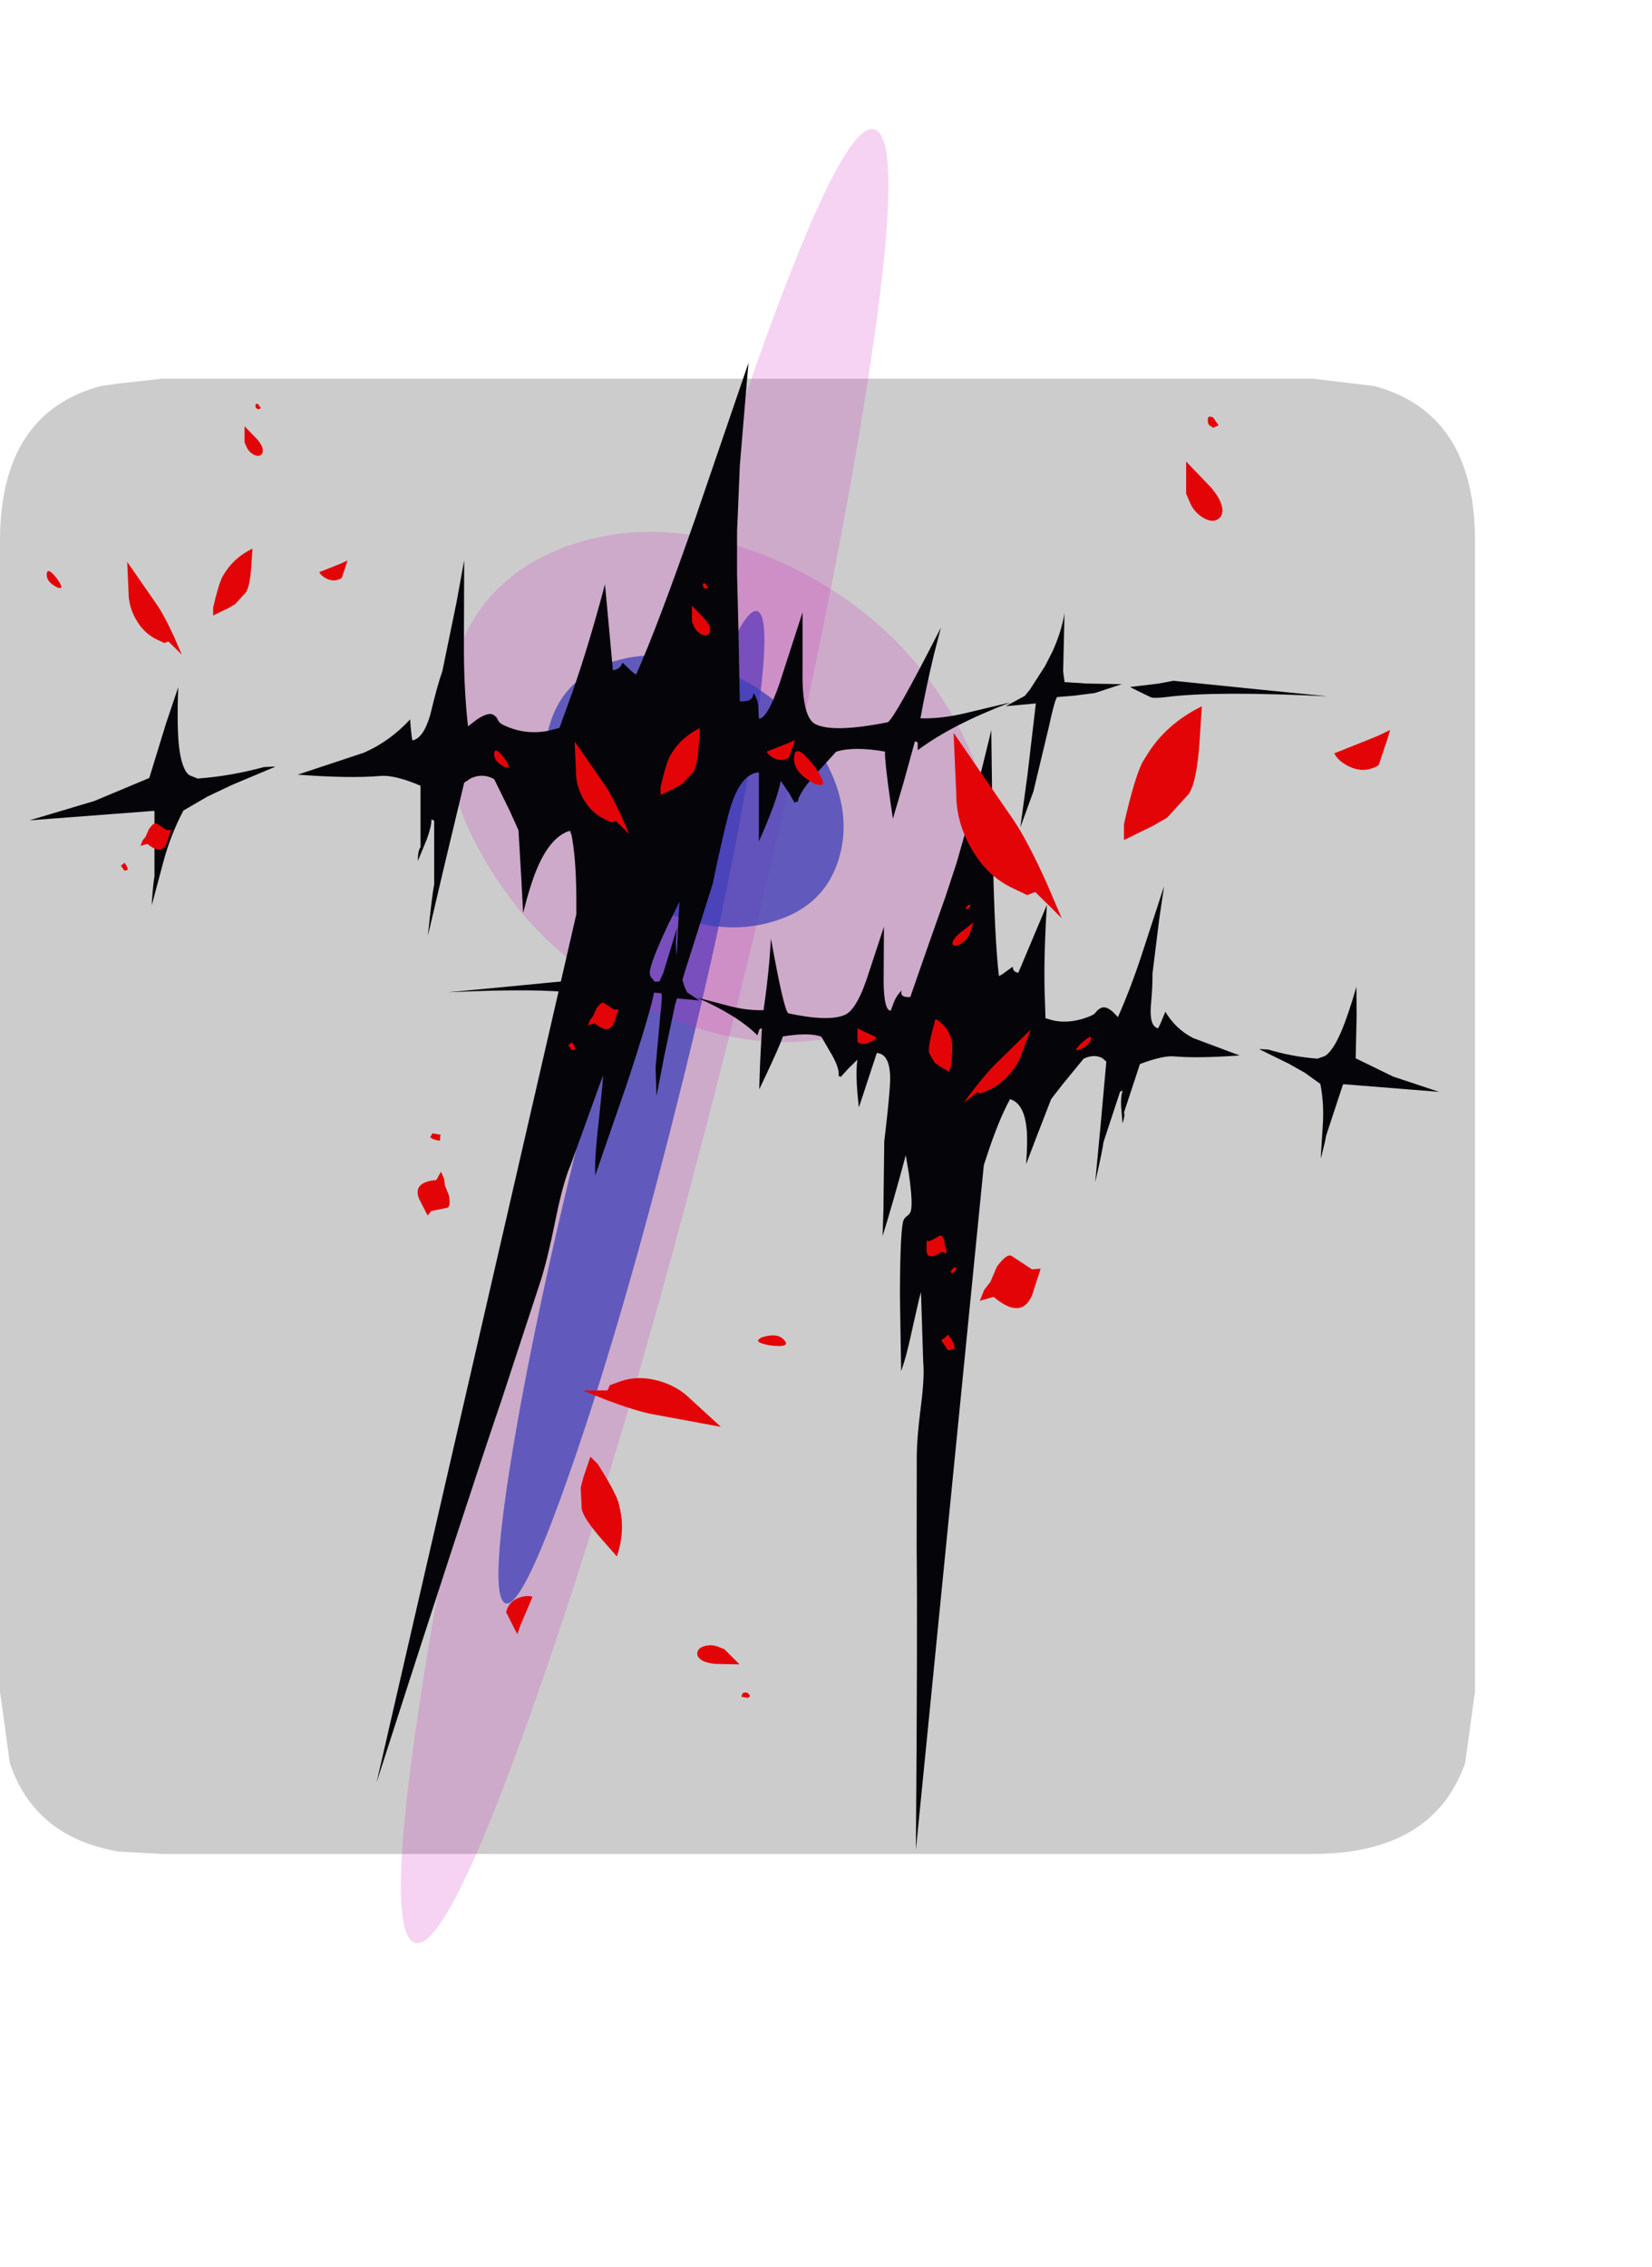 <?xml version="1.0" encoding="UTF-8" standalone="no"?>
<svg xmlns:ffdec="https://www.free-decompiler.com/flash" xmlns:xlink="http://www.w3.org/1999/xlink" ffdec:objectType="frame" height="46.1px" width="33.6px" xmlns="http://www.w3.org/2000/svg">
  <g transform="matrix(1.0, 0.0, 0.0, 1.0, 0.0, 7.6)">
    <use ffdec:characterId="1" height="30.0" transform="matrix(1.0, 0.0, 0.0, 1.0, 0.0, 0.0)" width="30.0" xlink:href="#shape0"/>
    <use ffdec:characterId="9" height="46.1" transform="matrix(1.0, 0.0, 0.0, 1.0, 0.0, -7.6)" width="33.6" xlink:href="#sprite0"/>
  </g>
  <defs>
    <g id="shape0" transform="matrix(1.0, 0.0, 0.0, 1.0, 0.0, 0.0)">
      <path d="M0.0 0.0 L30.0 0.0 30.0 30.0 0.0 30.0 0.0 0.0" fill="#33cc66" fill-opacity="0.0" fill-rule="evenodd" stroke="none"/>
    </g>
    <g id="sprite0" transform="matrix(1.0, 0.0, 0.0, 1.0, 0.0, 7.7)">
      <use ffdec:characterId="2" height="30.0" transform="matrix(1.0, 0.0, 0.0, 1.0, 0.0, 0.0)" width="30.0" xlink:href="#shape1"/>
      <filter id="filter0">
        <feConvolveMatrix divisor="400.0" in="SourceGraphic" kernelMatrix="1 1 1 1 1 1 1 1 1 1 1 1 1 1 1 1 1 1 1 1 1 1 1 1 1 1 1 1 1 1 1 1 1 1 1 1 1 1 1 1 1 1 1 1 1 1 1 1 1 1 1 1 1 1 1 1 1 1 1 1 1 1 1 1 1 1 1 1 1 1 1 1 1 1 1 1 1 1 1 1 1 1 1 1 1 1 1 1 1 1 1 1 1 1 1 1 1 1 1 1 1 1 1 1 1 1 1 1 1 1 1 1 1 1 1 1 1 1 1 1 1 1 1 1 1 1 1 1 1 1 1 1 1 1 1 1 1 1 1 1 1 1 1 1 1 1 1 1 1 1 1 1 1 1 1 1 1 1 1 1 1 1 1 1 1 1 1 1 1 1 1 1 1 1 1 1 1 1 1 1 1 1 1 1 1 1 1 1 1 1 1 1 1 1 1 1 1 1 1 1 1 1 1 1 1 1 1 1 1 1 1 1 1 1 1 1 1 1 1 1 1 1 1 1 1 1 1 1 1 1 1 1 1 1 1 1 1 1 1 1 1 1 1 1 1 1 1 1 1 1 1 1 1 1 1 1 1 1 1 1 1 1 1 1 1 1 1 1 1 1 1 1 1 1 1 1 1 1 1 1 1 1 1 1 1 1 1 1 1 1 1 1 1 1 1 1 1 1 1 1 1 1 1 1 1 1 1 1 1 1 1 1 1 1 1 1 1 1 1 1 1 1 1 1 1 1 1 1 1 1 1 1 1 1 1 1 1 1 1 1 1 1 1 1 1 1 1 1 1 1 1 1 1 1 1 1 1 1 1 1 1 1 1 1 1 1 1 1 1 1 1 1 1 1 1 1 1 1 1 1 1 1 1 1 1 1 1 1 1 1 1 1 1 1 1 1 1 1 1 1" order="20 20" result="filterResult0"/>
      </filter>
      <use ffdec:characterId="4" filter="url(#filter0)" height="53.0" transform="matrix(0.087, 0.056, -0.178, 0.695, 16.35, -6.0)" width="34.0" xlink:href="#sprite1"/>
      <filter id="filter1">
        <feConvolveMatrix divisor="400.0" in="SourceGraphic" kernelMatrix="1 1 1 1 1 1 1 1 1 1 1 1 1 1 1 1 1 1 1 1 1 1 1 1 1 1 1 1 1 1 1 1 1 1 1 1 1 1 1 1 1 1 1 1 1 1 1 1 1 1 1 1 1 1 1 1 1 1 1 1 1 1 1 1 1 1 1 1 1 1 1 1 1 1 1 1 1 1 1 1 1 1 1 1 1 1 1 1 1 1 1 1 1 1 1 1 1 1 1 1 1 1 1 1 1 1 1 1 1 1 1 1 1 1 1 1 1 1 1 1 1 1 1 1 1 1 1 1 1 1 1 1 1 1 1 1 1 1 1 1 1 1 1 1 1 1 1 1 1 1 1 1 1 1 1 1 1 1 1 1 1 1 1 1 1 1 1 1 1 1 1 1 1 1 1 1 1 1 1 1 1 1 1 1 1 1 1 1 1 1 1 1 1 1 1 1 1 1 1 1 1 1 1 1 1 1 1 1 1 1 1 1 1 1 1 1 1 1 1 1 1 1 1 1 1 1 1 1 1 1 1 1 1 1 1 1 1 1 1 1 1 1 1 1 1 1 1 1 1 1 1 1 1 1 1 1 1 1 1 1 1 1 1 1 1 1 1 1 1 1 1 1 1 1 1 1 1 1 1 1 1 1 1 1 1 1 1 1 1 1 1 1 1 1 1 1 1 1 1 1 1 1 1 1 1 1 1 1 1 1 1 1 1 1 1 1 1 1 1 1 1 1 1 1 1 1 1 1 1 1 1 1 1 1 1 1 1 1 1 1 1 1 1 1 1 1 1 1 1 1 1 1 1 1 1 1 1 1 1 1 1 1 1 1 1 1 1 1 1 1 1 1 1 1 1 1 1 1 1 1 1 1 1 1 1 1 1 1 1 1 1 1 1 1 1 1 1 1 1 1" order="20 20" result="filterResult1"/>
      </filter>
      <use ffdec:characterId="4" filter="url(#filter1)" height="53.0" transform="matrix(-0.073, 0.27, -0.204, -0.09, 21.25, 6.1)" width="34.0" xlink:href="#sprite1"/>
      <filter id="filter2">
        <feColorMatrix in="SourceGraphic" result="filterResult2" type="matrix" values="0 0 0 0 0.153,0 0 0 0 0.145,0 0 0 0 0.255,0 0 0 1 0"/>
        <feConvolveMatrix divisor="36.0" in="filterResult2" kernelMatrix="1 1 1 1 1 1 1 1 1 1 1 1 1 1 1 1 1 1 1 1 1 1 1 1 1 1 1 1 1 1 1 1 1 1 1 1" order="6 6" result="filterResult3"/>
        <feConvolveMatrix divisor="36.0" in="filterResult3" kernelMatrix="1 1 1 1 1 1 1 1 1 1 1 1 1 1 1 1 1 1 1 1 1 1 1 1 1 1 1 1 1 1 1 1 1 1 1 1" order="6 6" result="filterResult4"/>
        <feComposite in="SourceGraphic" in2="filterResult4" operator="over" result="filterResult5"/>
        <feColorMatrix in="filterResult5" result="filterResult6" type="matrix" values="0 0 0 0 0.608,0 0 0 0 0.263,0 0 0 0 0.737,0 0 0 1 0"/>
        <feConvolveMatrix divisor="144.0" in="filterResult6" kernelMatrix="1 1 1 1 1 1 1 1 1 1 1 1 1 1 1 1 1 1 1 1 1 1 1 1 1 1 1 1 1 1 1 1 1 1 1 1 1 1 1 1 1 1 1 1 1 1 1 1 1 1 1 1 1 1 1 1 1 1 1 1 1 1 1 1 1 1 1 1 1 1 1 1 1 1 1 1 1 1 1 1 1 1 1 1 1 1 1 1 1 1 1 1 1 1 1 1 1 1 1 1 1 1 1 1 1 1 1 1 1 1 1 1 1 1 1 1 1 1 1 1 1 1 1 1 1 1 1 1 1 1 1 1 1 1 1 1 1 1 1 1 1 1 1 1" order="12 12" result="filterResult7"/>
        <feConvolveMatrix divisor="144.0" in="filterResult7" kernelMatrix="1 1 1 1 1 1 1 1 1 1 1 1 1 1 1 1 1 1 1 1 1 1 1 1 1 1 1 1 1 1 1 1 1 1 1 1 1 1 1 1 1 1 1 1 1 1 1 1 1 1 1 1 1 1 1 1 1 1 1 1 1 1 1 1 1 1 1 1 1 1 1 1 1 1 1 1 1 1 1 1 1 1 1 1 1 1 1 1 1 1 1 1 1 1 1 1 1 1 1 1 1 1 1 1 1 1 1 1 1 1 1 1 1 1 1 1 1 1 1 1 1 1 1 1 1 1 1 1 1 1 1 1 1 1 1 1 1 1 1 1 1 1 1 1" order="12 12" result="filterResult8"/>
        <feComposite in="filterResult5" in2="filterResult8" operator="over" result="filterResult9"/>
      </filter>
      <use ffdec:characterId="6" filter="url(#filter2)" height="314.25" transform="matrix(-0.102, 0.044, -0.027, 0.082, 33.6, 1.35)" width="237.9" xlink:href="#sprite2"/>
      <filter id="filter3">
        <feColorMatrix in="SourceGraphic" result="filterResult10" type="matrix" values="0 0 0 0 1.0,0 0 0 0 0.0,0 0 0 0 0.0,0 0 0 1 0"/>
        <feConvolveMatrix divisor="49.0" in="filterResult10" kernelMatrix="1 1 1 1 1 1 1 1 1 1 1 1 1 1 1 1 1 1 1 1 1 1 1 1 1 1 1 1 1 1 1 1 1 1 1 1 1 1 1 1 1 1 1 1 1 1 1 1 1" order="7 7" result="filterResult11"/>
        <feComposite in="SourceGraphic" in2="filterResult11" operator="over" result="filterResult12"/>
      </filter>
      <use ffdec:characterId="8" filter="url(#filter3)" height="104.4" transform="matrix(-0.102, 0.044, -0.027, 0.082, 23.65, 9.0)" width="55.1" xlink:href="#sprite3"/>
      <filter id="filter4">
        <feColorMatrix in="SourceGraphic" result="filterResult13" type="matrix" values="0 0 0 0 0.153,0 0 0 0 0.145,0 0 0 0 0.255,0 0 0 1 0"/>
        <feConvolveMatrix divisor="36.0" in="filterResult13" kernelMatrix="1 1 1 1 1 1 1 1 1 1 1 1 1 1 1 1 1 1 1 1 1 1 1 1 1 1 1 1 1 1 1 1 1 1 1 1" order="6 6" result="filterResult14"/>
        <feConvolveMatrix divisor="36.0" in="filterResult14" kernelMatrix="1 1 1 1 1 1 1 1 1 1 1 1 1 1 1 1 1 1 1 1 1 1 1 1 1 1 1 1 1 1 1 1 1 1 1 1" order="6 6" result="filterResult15"/>
        <feComposite in="SourceGraphic" in2="filterResult15" operator="over" result="filterResult16"/>
        <feColorMatrix in="filterResult16" result="filterResult17" type="matrix" values="0 0 0 0 0.608,0 0 0 0 0.263,0 0 0 0 0.737,0 0 0 1 0"/>
        <feConvolveMatrix divisor="144.0" in="filterResult17" kernelMatrix="1 1 1 1 1 1 1 1 1 1 1 1 1 1 1 1 1 1 1 1 1 1 1 1 1 1 1 1 1 1 1 1 1 1 1 1 1 1 1 1 1 1 1 1 1 1 1 1 1 1 1 1 1 1 1 1 1 1 1 1 1 1 1 1 1 1 1 1 1 1 1 1 1 1 1 1 1 1 1 1 1 1 1 1 1 1 1 1 1 1 1 1 1 1 1 1 1 1 1 1 1 1 1 1 1 1 1 1 1 1 1 1 1 1 1 1 1 1 1 1 1 1 1 1 1 1 1 1 1 1 1 1 1 1 1 1 1 1 1 1 1 1 1 1" order="12 12" result="filterResult18"/>
        <feConvolveMatrix divisor="144.0" in="filterResult18" kernelMatrix="1 1 1 1 1 1 1 1 1 1 1 1 1 1 1 1 1 1 1 1 1 1 1 1 1 1 1 1 1 1 1 1 1 1 1 1 1 1 1 1 1 1 1 1 1 1 1 1 1 1 1 1 1 1 1 1 1 1 1 1 1 1 1 1 1 1 1 1 1 1 1 1 1 1 1 1 1 1 1 1 1 1 1 1 1 1 1 1 1 1 1 1 1 1 1 1 1 1 1 1 1 1 1 1 1 1 1 1 1 1 1 1 1 1 1 1 1 1 1 1 1 1 1 1 1 1 1 1 1 1 1 1 1 1 1 1 1 1 1 1 1 1 1 1" order="12 12" result="filterResult19"/>
        <feComposite in="filterResult16" in2="filterResult19" operator="over" result="filterResult20"/>
      </filter>
      <use ffdec:characterId="6" filter="url(#filter4)" height="314.25" transform="matrix(0.111, 0.056, 0.0, 0.104, 0.6, -7.7)" width="237.9" xlink:href="#sprite2"/>
      <filter id="filter5">
        <feColorMatrix in="SourceGraphic" result="filterResult21" type="matrix" values="0 0 0 0 1.0,0 0 0 0 0.0,0 0 0 0 0.0,0 0 0 1 0"/>
        <feConvolveMatrix divisor="49.0" in="filterResult21" kernelMatrix="1 1 1 1 1 1 1 1 1 1 1 1 1 1 1 1 1 1 1 1 1 1 1 1 1 1 1 1 1 1 1 1 1 1 1 1 1 1 1 1 1 1 1 1 1 1 1 1 1" order="7 7" result="filterResult22"/>
        <feComposite in="SourceGraphic" in2="filterResult22" operator="over" result="filterResult23"/>
      </filter>
      <use ffdec:characterId="8" filter="url(#filter5)" height="104.4" transform="matrix(0.111, 0.056, 0.0, 0.104, 10.05, 2.0)" width="55.1" xlink:href="#sprite3"/>
      <filter id="filter6">
        <feColorMatrix in="SourceGraphic" result="filterResult24" type="matrix" values="0 0 0 0 1.0,0 0 0 0 0.0,0 0 0 0 0.0,0 0 0 1 0"/>
        <feConvolveMatrix divisor="49.0" in="filterResult24" kernelMatrix="1 1 1 1 1 1 1 1 1 1 1 1 1 1 1 1 1 1 1 1 1 1 1 1 1 1 1 1 1 1 1 1 1 1 1 1 1 1 1 1 1 1 1 1 1 1 1 1 1" order="7 7" result="filterResult25"/>
        <feComposite in="SourceGraphic" in2="filterResult25" operator="over" result="filterResult26"/>
      </filter>
      <use ffdec:characterId="8" filter="url(#filter6)" height="104.4" transform="matrix(0.111, 0.056, 0.0, 0.104, 0.95, -1.65)" width="55.1" xlink:href="#sprite3"/>
      <filter id="filter7">
        <feColorMatrix in="SourceGraphic" result="filterResult27" type="matrix" values="0 0 0 0 1.0,0 0 0 0 0.0,0 0 0 0 0.0,0 0 0 1 0"/>
        <feConvolveMatrix divisor="49.0" in="filterResult27" kernelMatrix="1 1 1 1 1 1 1 1 1 1 1 1 1 1 1 1 1 1 1 1 1 1 1 1 1 1 1 1 1 1 1 1 1 1 1 1 1 1 1 1 1 1 1 1 1 1 1 1 1" order="7 7" result="filterResult28"/>
        <feComposite in="SourceGraphic" in2="filterResult28" operator="over" result="filterResult29"/>
      </filter>
      <use ffdec:characterId="8" filter="url(#filter7)" height="104.4" transform="matrix(0.22, 0.112, 0.0, 0.208, 16.15, -3.55)" width="55.1" xlink:href="#sprite3"/>
      <filter id="filter8">
        <feColorMatrix in="SourceGraphic" result="filterResult30" type="matrix" values="0 0 0 0 1.0,0 0 0 0 0.0,0 0 0 0 0.0,0 0 0 1 0"/>
        <feConvolveMatrix divisor="49.0" in="filterResult30" kernelMatrix="1 1 1 1 1 1 1 1 1 1 1 1 1 1 1 1 1 1 1 1 1 1 1 1 1 1 1 1 1 1 1 1 1 1 1 1 1 1 1 1 1 1 1 1 1 1 1 1 1" order="7 7" result="filterResult31"/>
        <feComposite in="SourceGraphic" in2="filterResult31" operator="over" result="filterResult32"/>
      </filter>
      <use ffdec:characterId="8" filter="url(#filter8)" height="104.4" transform="matrix(-0.156, 0.051, -0.098, -0.098, 21.25, 24.85)" width="55.1" xlink:href="#sprite3"/>
    </g>
    <g id="shape1" transform="matrix(1.0, 0.0, 0.0, 1.0, 0.0, 0.0)">
      <path d="M27.95 0.15 Q30.0 0.7 30.0 3.3 L30.0 26.7 29.8 28.15 Q29.15 30.0 26.7 30.0 L3.3 30.0 2.4 29.95 Q0.7 29.65 0.2 28.15 L0.0 26.7 0.0 3.3 Q0.0 0.7 2.05 0.15 L2.4 0.1 3.3 0.0 26.7 0.0 27.95 0.15" fill="#cccccc" fill-rule="evenodd" stroke="none"/>
    </g>
    <g id="sprite1" transform="matrix(1.0, 0.0, 0.0, 1.0, 0.0, 0.0)">
      <use ffdec:characterId="3" height="53.0" transform="matrix(1.0, 0.0, 0.0, 1.0, 0.0, 0.0)" width="34.0" xlink:href="#shape2"/>
    </g>
    <g id="shape2" transform="matrix(1.0, 0.0, 0.0, 1.0, 0.0, 0.0)">
      <path d="M4.95 7.75 Q9.95 0.0 17.0 0.0 24.05 0.0 29.0 7.75 34.0 15.5 34.0 26.5 L34.0 26.95 Q33.9 37.65 29.0 45.25 24.05 53.0 17.0 53.0 9.95 53.0 4.95 45.25 0.0 37.5 0.0 26.5 0.0 23.85 0.3 21.45 1.2 13.65 4.95 7.75 M18.0 14.0 Q14.25 14.0 11.6 18.25 9.85 21.15 9.25 24.9 9.0 26.6 9.0 28.5 9.0 34.5 11.6 38.75 14.25 43.0 18.0 43.0 21.75 43.0 24.35 38.75 27.0 34.5 27.0 28.5 L26.95 26.95 Q26.65 21.95 24.35 18.25 21.75 14.0 18.0 14.0" fill="#d423be" fill-opacity="0.2" fill-rule="evenodd" stroke="none"/>
      <path d="M18.0 14.0 Q21.75 14.0 24.35 18.25 26.65 21.95 26.95 26.95 L27.0 28.5 Q27.0 34.5 24.35 38.75 21.75 43.0 18.0 43.0 14.25 43.0 11.6 38.75 9.0 34.5 9.0 28.5 9.0 26.6 9.25 24.9 9.85 21.15 11.6 18.25 14.25 14.0 18.0 14.0" fill="#463eb8" fill-opacity="0.8" fill-rule="evenodd" stroke="none"/>
    </g>
    <g id="sprite2" transform="matrix(1.0, 0.0, 0.0, 1.0, 0.0, 0.0)">
      <use ffdec:characterId="5" height="314.25" transform="matrix(1.0, 0.0, 0.0, 1.0, 0.0, 0.0)" width="237.9" xlink:href="#shape3"/>
    </g>
    <g id="shape3" transform="matrix(1.0, 0.0, 0.0, 1.0, 0.0, 0.0)">
      <path d="M237.9 8.05 Q217.25 18.1 208.5 24.0 206.1 25.6 205.5 25.7 L203.15 25.75 201.65 25.75 206.75 22.35 209.6 20.25 225.65 13.35 237.9 8.05 M165.7 38.85 Q164.25 46.1 163.25 52.55 167.05 50.6 171.3 47.25 L179.75 40.55 Q169.0 50.7 162.75 59.05 L162.75 57.55 162.25 57.55 160.15 66.8 158.2 74.9 157.7 71.5 Q156.7 64.45 156.75 62.55 151.05 64.55 147.8 67.4 L144.85 72.45 Q141.05 78.75 140.75 81.05 L140.5 81.1 Q140.25 81.25 140.25 81.55 L139.2 80.15 137.65 78.55 Q137.0 82.75 133.65 92.55 L133.65 79.05 Q130.05 81.25 128.1 90.15 127.0 95.15 125.15 105.55 L120.0 125.65 118.3 132.7 Q118.45 123.8 119.1 112.2 L117.05 117.7 Q113.65 127.2 113.65 129.05 113.65 129.7 114.15 129.95 114.65 130.2 114.65 130.8 114.65 133.15 110.15 150.4 L109.25 153.75 103.65 174.05 103.65 172.05 Q103.65 169.45 104.4 162.05 L105.0 155.4 105.1 153.65 104.55 155.55 99.15 174.4 Q97.75 178.6 96.35 186.8 94.95 194.95 93.65 200.05 L86.5 227.15 Q80.0 251.0 63.6 314.25 L100.2 124.8 100.2 123.2 Q100.25 113.6 99.15 109.0 95.55 112.0 93.05 119.6 91.8 123.35 90.45 129.8 L90.1 123.0 89.6 114.1 88.05 111.25 85.15 106.5 Q83.1 106.35 80.85 108.65 L79.65 110.15 76.05 128.15 73.0 143.65 Q73.75 135.3 74.15 133.05 L74.15 120.55 73.65 120.55 Q73.65 122.0 72.8 124.9 L71.15 130.05 Q71.15 128.05 71.65 127.05 L71.65 115.05 Q66.9 115.45 64.3 117.1 58.65 120.65 49.15 125.0 L61.25 114.2 Q66.0 109.45 69.75 103.1 69.9 105.65 70.15 107.0 72.2 105.5 73.45 100.15 74.75 93.65 75.65 90.5 L78.25 75.6 79.65 66.65 79.6 82.65 Q79.55 91.6 80.35 98.75 L82.05 96.45 Q84.05 94.0 84.9 94.0 85.55 94.0 85.8 94.5 86.05 95.0 86.65 95.0 90.6 95.0 95.0 91.75 L97.1 90.05 99.4 82.05 Q102.45 71.15 105.45 57.45 L106.9 73.5 Q108.25 72.6 108.65 71.05 L109.7 71.55 Q110.6 72.05 111.15 72.05 114.95 61.0 122.2 34.95 L122.6 33.45 131.75 0.0 131.5 3.1 130.15 21.05 129.75 31.65 129.65 34.05 129.65 42.55 129.9 53.0 130.15 67.05 Q132.65 65.9 132.65 64.05 133.45 64.9 133.55 66.3 L133.65 68.55 Q135.15 67.8 137.4 59.75 L141.65 43.45 141.65 54.7 Q141.5 64.05 144.0 64.05 147.25 64.05 157.25 56.55 158.45 55.3 167.0 32.8 L165.7 38.85 M181.85 38.45 L182.35 37.9 183.3 36.15 186.1 30.0 187.5 26.3 Q189.15 21.45 189.65 17.75 L189.45 27.1 189.4 29.25 189.65 31.25 193.7 29.35 200.15 26.0 195.2 30.4 191.35 33.0 188.3 34.9 Q187.85 35.65 186.75 41.7 L183.95 55.7 181.55 64.05 182.85 53.15 184.4 38.25 178.9 41.75 181.85 38.45 M44.65 125.85 L45.05 125.65 37.05 133.55 32.6 138.2 28.2 143.3 Q25.75 149.6 24.45 155.65 L22.4 164.95 22.45 163.85 Q22.7 160.1 22.9 159.05 L22.9 146.3 22.75 146.3 0.0 160.4 11.85 150.25 21.95 140.3 25.05 127.85 25.5 126.2 27.25 119.7 27.15 123.45 27.15 125.65 Q27.15 128.95 27.4 131.25 27.65 133.4 28.15 134.55 28.7 135.8 29.4 135.8 L30.65 135.65 30.8 135.65 31.1 135.45 Q36.85 131.9 42.9 126.9 L43.05 126.8 44.65 125.85" fill="#050409" fill-rule="evenodd" stroke="none"/>
    </g>
    <g id="sprite3" transform="matrix(1.0, 0.0, 0.0, 1.0, 0.0, 0.0)">
      <use ffdec:characterId="7" height="104.4" transform="matrix(1.0, 0.0, 0.0, 1.0, 0.0, 0.0)" width="55.1" xlink:href="#shape4"/>
    </g>
    <g id="shape4" transform="matrix(1.0, 0.0, 0.0, 1.0, 0.0, 0.0)">
      <path d="M49.95 26.8 L53.9 23.0 55.1 21.75 54.9 22.6 54.05 25.75 Q52.7 27.35 51.25 27.35 50.25 27.35 49.95 26.8 M38.75 1.0 L38.4 0.95 Q38.25 0.9 38.25 0.5 38.25 0.15 38.5 0.05 L38.75 0.0 39.25 0.5 38.75 1.0 M36.7 9.65 L36.25 8.8 36.25 5.65 38.55 6.95 Q39.6 7.7 39.6 8.6 39.6 9.3 39.1 9.8 38.65 10.3 38.0 10.3 37.15 10.3 36.7 9.65 M37.5 32.2 Q37.25 36.4 36.5 38.0 L34.5 41.4 33.2 42.9 30.5 45.75 30.5 44.2 Q31.45 39.25 32.2 37.25 L32.6 36.35 Q34.35 32.35 37.7 28.8 L37.5 32.2 M14.75 43.75 L20.25 49.25 Q21.5 50.5 23.3 53.7 L24.75 56.5 23.8 56.0 22.3 55.25 21.55 55.95 20.0 56.0 Q18.0 56.0 16.7 54.55 L16.25 54.0 Q15.0 52.2 15.0 49.65 L14.75 43.75 M1.25 53.5 Q2.4 54.2 2.7 55.1 L2.55 55.45 2.0 55.65 Q0.0 55.65 0.0 54.25 0.0 52.75 1.25 53.5 M18.15 95.6 L18.75 93.8 Q19.65 92.0 20.1 92.0 L22.0 92.3 22.8 91.8 22.0 94.85 Q21.0 97.8 18.45 96.9 L17.2 97.95 17.15 98.0 17.2 97.9 17.45 97.1 17.55 96.75 18.15 95.6 M14.25 102.85 Q14.85 103.35 14.85 103.9 L14.25 104.4 13.6 103.75 13.95 103.3 14.25 102.85" fill="#e30407" fill-rule="evenodd" stroke="none"/>
    </g>
  </defs>
</svg>
